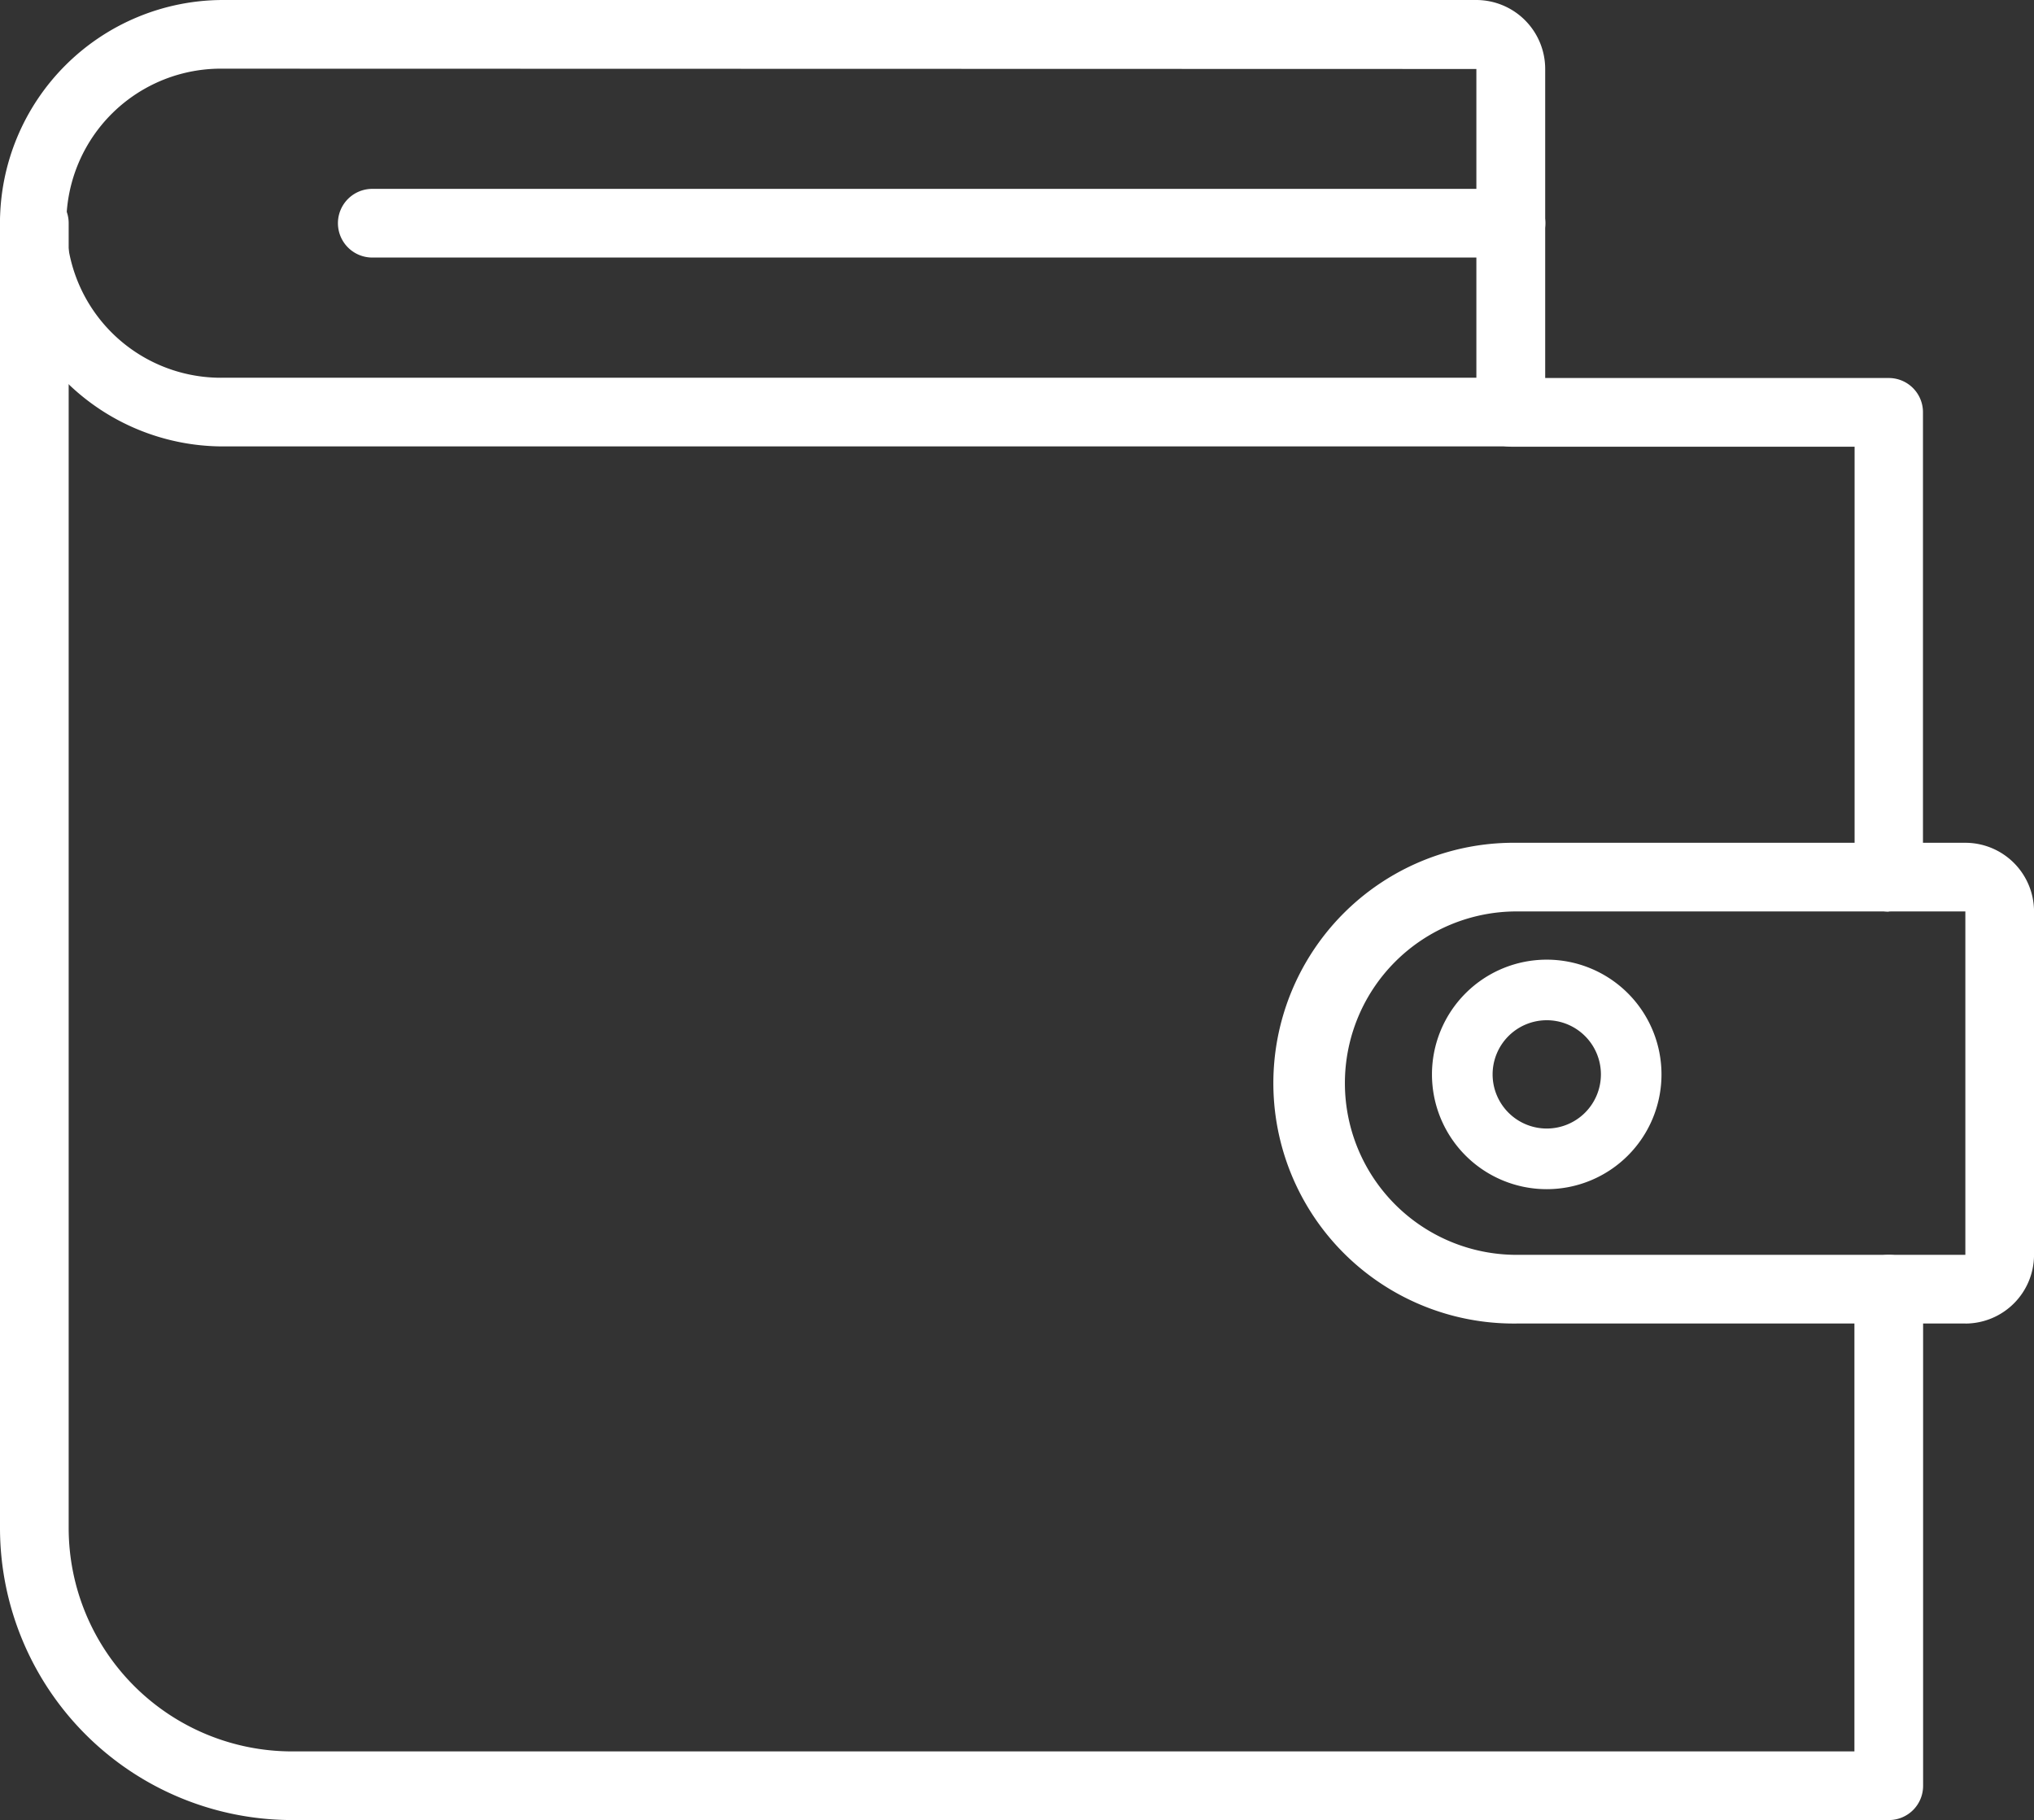 <svg id="wallet" xmlns="http://www.w3.org/2000/svg" width="59.5" height="53.242" viewBox="0 0 59.5 53.242">
  <rect x="0" y="0" width="59.5" height="53.242" fill="#333333" stroke="none"/>
  <path id="Path_105" data-name="Path 105" d="M64.96,34.2a1,1,0,0,1-1-1v-12.6H53.909a1,1,0,0,1,0-2.009H64.96a1,1,0,0,1,1,1v13.6a1,1,0,0,1-1,1Z" transform="translate(-9.708 -7.533)" fill="#fff"/>
  <path id="Path_106" data-name="Path 106" d="M57.064,59.765H10.351a8.548,8.548,0,0,1-8.539-8.539V13.052a1,1,0,0,1,2.009,0V51.227a6.537,6.537,0,0,0,6.53,6.53H56.059V44.236a1,1,0,0,1,2.009,0V58.761A1,1,0,0,1,57.064,59.765Z" transform="translate(-1.812 -6.523)" fill="#fff"/>
  <path id="Path_107" data-name="Path 107" d="M66.127,48.737H53a7.032,7.032,0,1,1,0-14.063H66.127a2.011,2.011,0,0,1,2.009,2.009V46.729a2.011,2.011,0,0,1-2.009,2.009Zm0-12.055H53a5.023,5.023,0,0,0,0,10.046H66.127Z" transform="translate(-8.635 -10.02)" fill="#fff"/>
  <path id="Path_108" data-name="Path 108" d="M46.013,18.572H8.341a6.529,6.529,0,1,1,0-13.059H45a2.018,2.018,0,0,1,2.013,2.018V17.568a1,1,0,0,1-1,1ZM8.341,7.522a4.521,4.521,0,1,0,0,9.041H45V7.531Z" transform="translate(-1.812 -5.513)" fill="#fff"/>
  <path id="Path_109" data-name="Path 109" d="M47.82,14.057H14.509a1,1,0,0,1,0-2.009H47.82a1,1,0,1,1,0,2.009Z" transform="translate(-3.619 -6.523)" fill="#fff"/>
  <path id="Path_110" data-name="Path 110" d="M54.714,45.431a3.357,3.357,0,1,1,3.358-3.356A3.357,3.357,0,0,1,54.714,45.431Zm0-4.942A1.584,1.584,0,1,0,56.3,42.074a1.584,1.584,0,0,0-1.583-1.585Z" transform="translate(-9.469 -10.644)" fill="#fff"/>
</svg>
